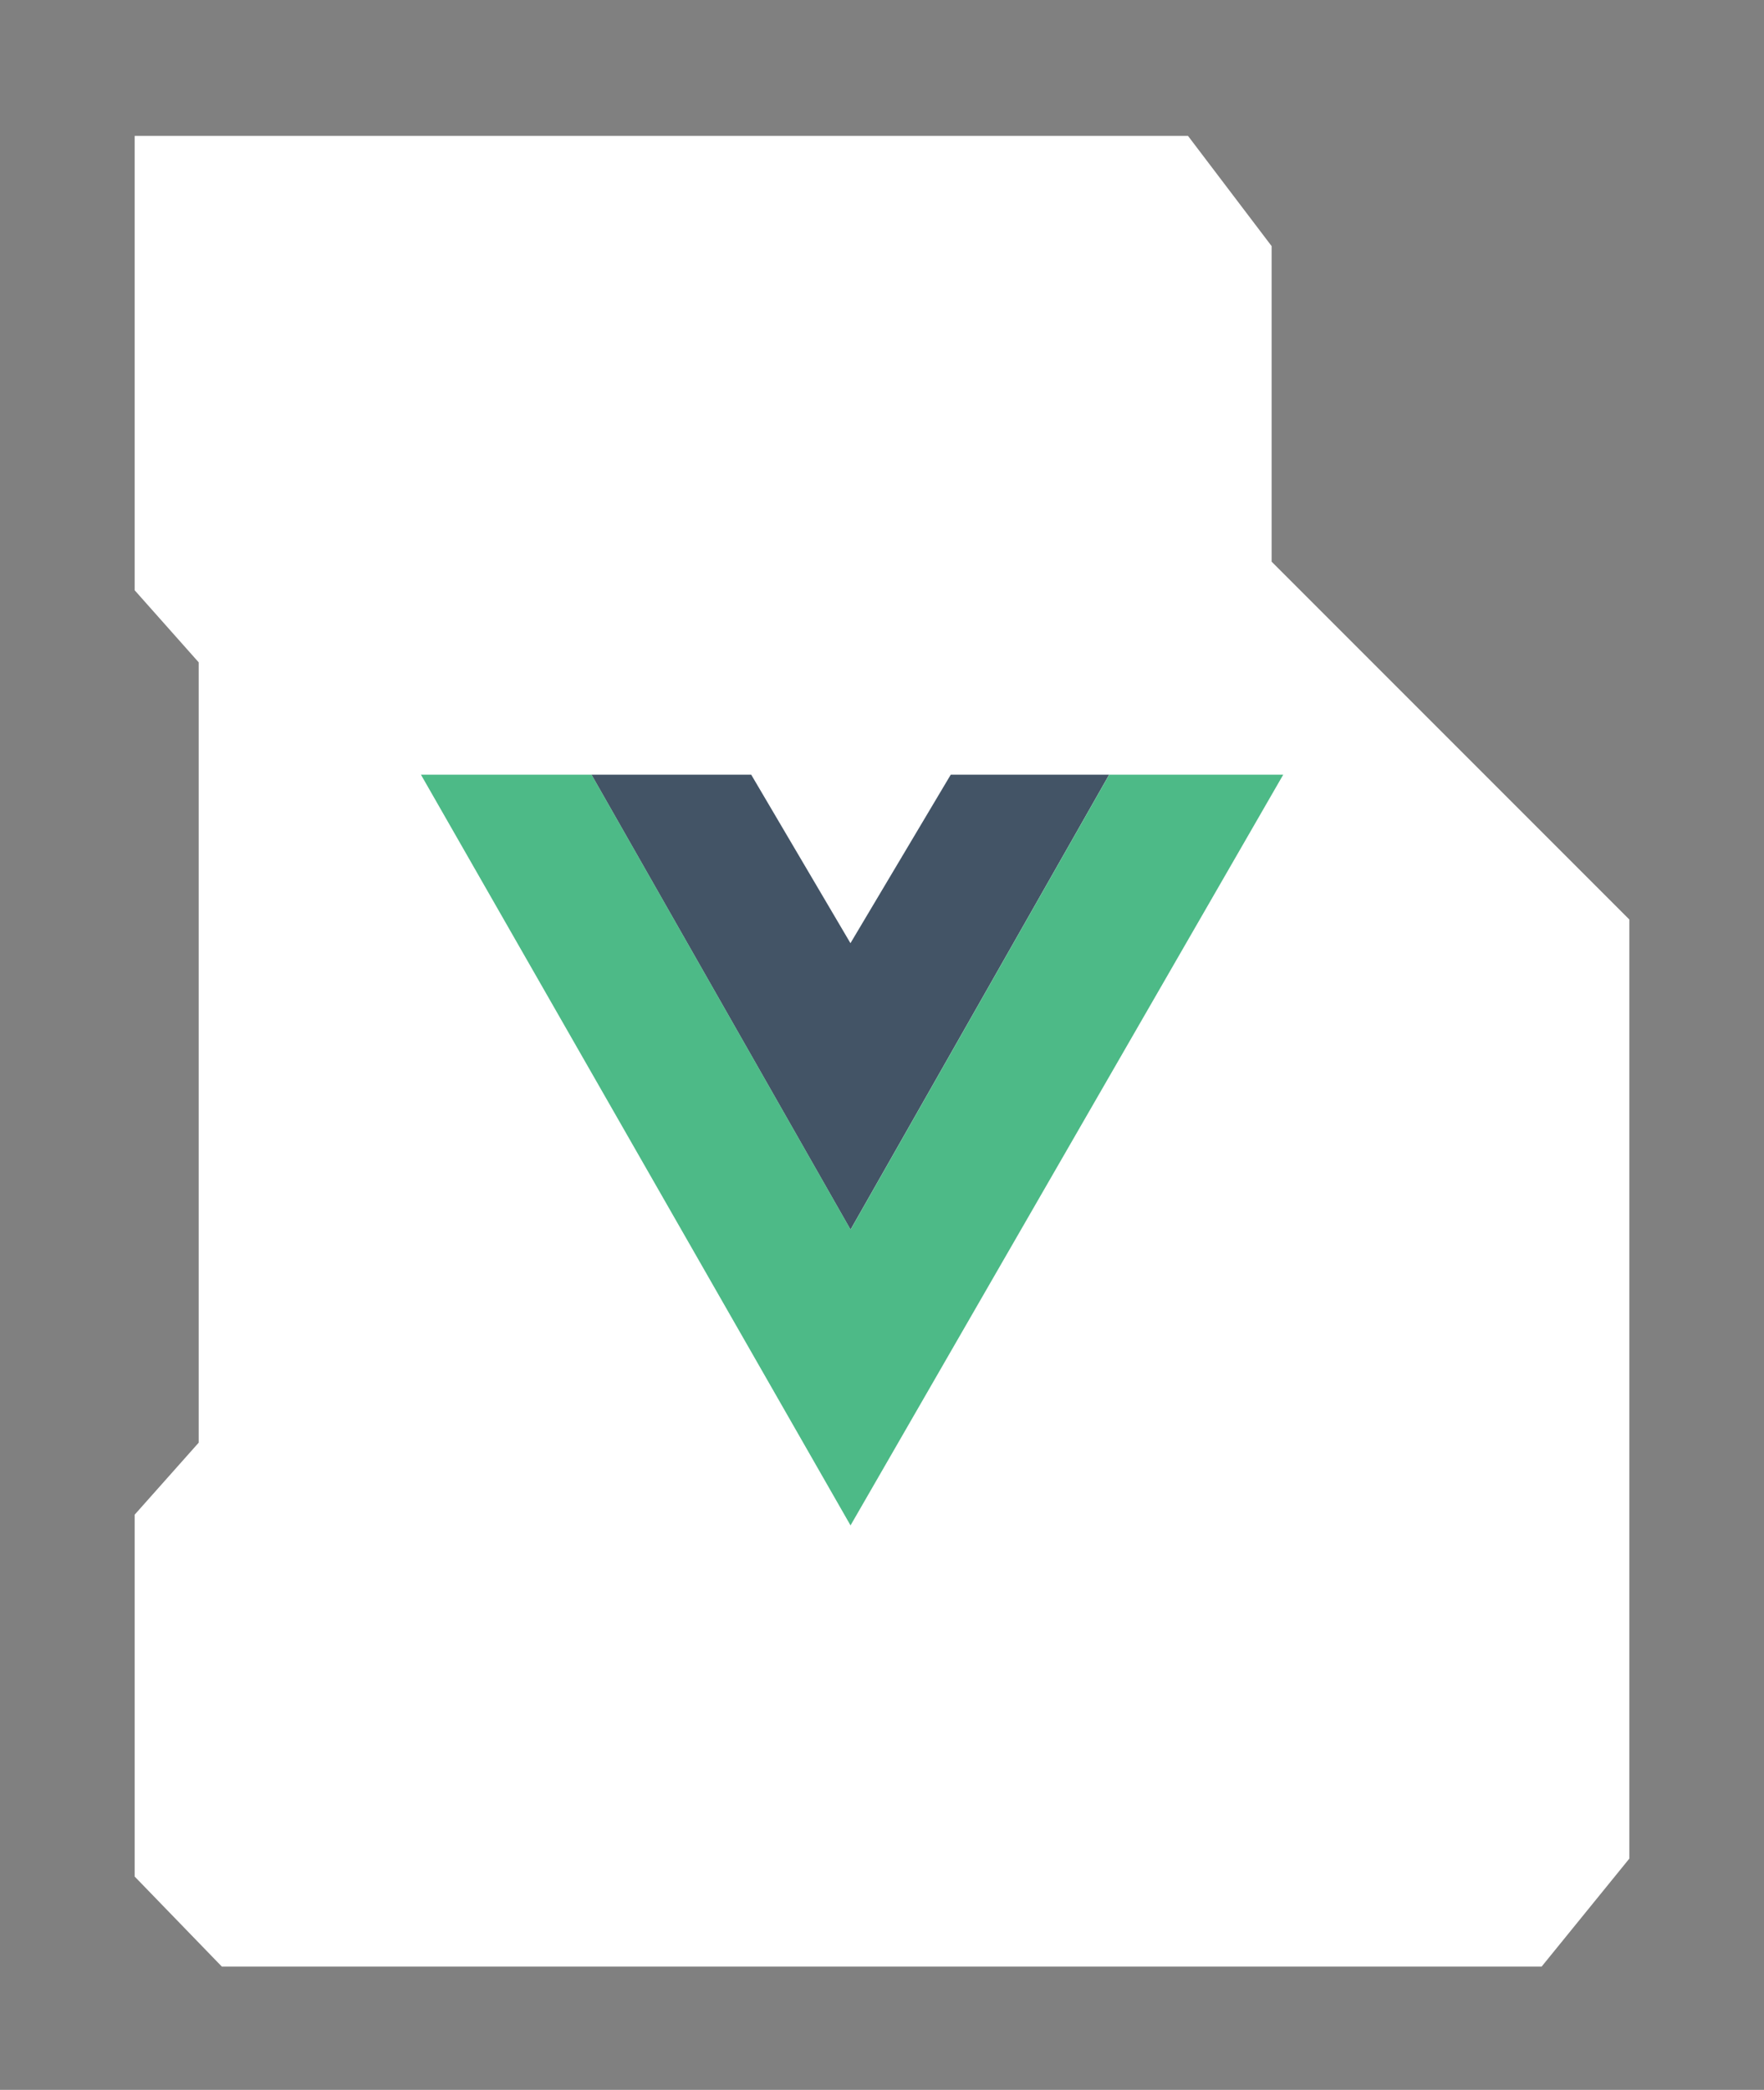 <?xml version="1.0" encoding="UTF-8"?>
<svg id="Camada_1" data-name="Camada 1" xmlns="http://www.w3.org/2000/svg" viewBox="0 0 237.1 280.8">
  <rect x="0" y="0" width="237.1" height="280.8" fill="#808080" stroke="none"/>
  <defs>
    <style>
      .cls-1 {
        fill: #4dba87;
      }

      .cls-1, .cls-2 {
        fill-rule: evenodd;
      }

      .cls-1, .cls-2, .cls-3 {
        stroke-width: 0px;
      }

      .cls-2 {
        fill: #435466;
      }

      .cls-3 {
        fill: #fff;
      }
    </style>
  </defs>
  <polygon class="cls-3" points="170.92 33.07 159.68 18.26 18.1 18.26 18.1 79.31 26.71 89 26.71 193.84 18.1 203.52 18.1 252.14 29.82 264.24 207.21 264.24 219 249.73 219 123.55 170.92 75.47 170.92 33.07"/>
  <g id="Icons1">
    <g id="vue">
      <path class="cls-2" d="M79.49,104.09h21.48l13.34,22.64,13.48-22.64h21.29l-34.76,61.13-34.82-61.13h0Z"/>
      <path class="cls-1" d="M56.58,104.09l57.74,100.87,58.16-100.87h-23.39l-34.76,61.13-34.82-61.13h-22.91,0Z"/>
    </g>
  </g>
</svg>